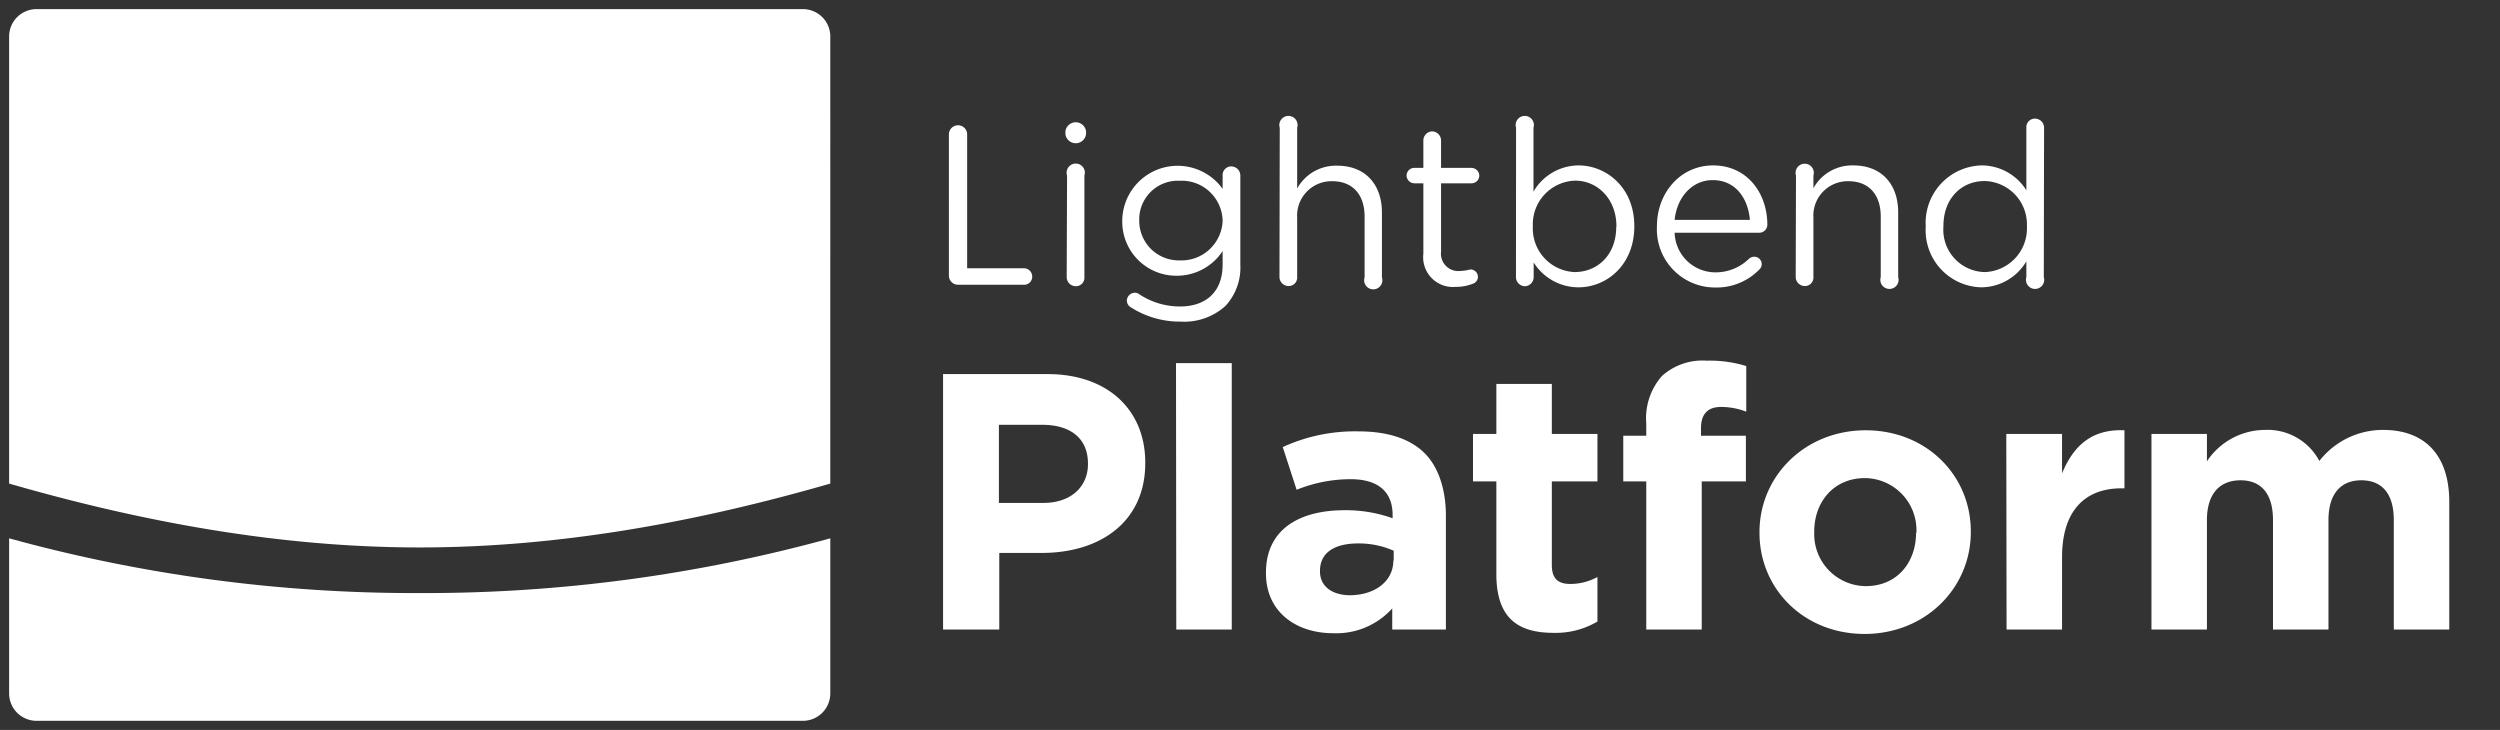 <svg xmlns="http://www.w3.org/2000/svg" viewBox="0 0 274 80"><rect x="0" y="0" width="274" height="80" fill="#333333" stroke="none"/><g fill="#fff"><path d="M1 59v17a3 3 0 0 0 3 3h84a3 3 0 0 0 3-3V59a167.38 167.38 0 0 1-45 6 167.38 167.38 0 0 1-45-6z"/><path d="M88 1H4a3 3 0 0 0-3 3v49c14.57 4.2 29.65 7 45 7s30.43-2.8 45-7V4a3 3 0 0 0-3-3zm16 13.73a1 1 0 1 1 2 0V29.4h6.24a.91.91 0 0 1 .89.92.88.88 0 0 1-.89.89H105a1 1 0 0 1-1-1zm12.77-.34a1.14 1.14 0 0 1 2.26 0v.32a1.14 1.14 0 0 1-2.26 0zm.18 4.85a1 1 0 1 1 1.9 0v11.13a.93.93 0 0 1-.94 1 1 1 0 0 1-1-1zM124 33.72a.89.89 0 0 1-.5-.8.91.91 0 0 1 .87-.84.8.8 0 0 1 .42.12 8.05 8.05 0 0 0 4.54 1.39c2.83 0 4.67-1.59 4.67-4.59v-1.48a6 6 0 0 1-5 2.7 5.92 5.92 0 0 1-6-6v-.05a6.07 6.07 0 0 1 11-3.47v-1.46a.94.94 0 0 1 .94-1 1 1 0 0 1 1 1V29a6.18 6.18 0 0 1-1.64 4.54 6.73 6.73 0 0 1-4.88 1.71 10 10 0 0 1-5.42-1.53zm10-9.52v-.05a4.49 4.49 0 0 0-4.7-4.34 4.24 4.24 0 0 0-4.44 4.32v.05a4.34 4.34 0 0 0 4.44 4.36 4.52 4.52 0 0 0 4.7-4.34zm6.26-10.2a1 1 0 1 1 1.91 0v6.66a4.84 4.84 0 0 1 4.39-2.5c3.1 0 4.9 2.08 4.9 5.13v7.11a1 1 0 1 1-1.9 0v-6.67c0-2.38-1.29-3.87-3.55-3.87a3.77 3.77 0 0 0-3.84 4v6.49a.93.93 0 0 1-.94 1 1 1 0 0 1-1-1zM156 27.82v-7.73h-1a.87.87 0 0 1-.84-.85.85.85 0 0 1 .84-.84h1v-3a1 1 0 0 1 .94-1 1 1 0 0 1 1 1v3h3.32a.87.87 0 0 1 .87.84.85.85 0 0 1-.87.85h-3.32v7.48A1.9 1.9 0 0 0 160 29.7a5.31 5.31 0 0 0 1.16-.17.82.82 0 0 1 .82.82.79.79 0 0 1-.54.74 4.9 4.9 0 0 1-1.89.35 3.26 3.26 0 0 1-3.55-3.62zM166.16 14a1 1 0 1 1 1.91 0v7a5.75 5.75 0 0 1 4.93-2.87c3.07 0 6.12 2.43 6.12 6.64v.05c0 4.19-3 6.67-6.12 6.67a5.78 5.78 0 0 1-4.91-2.73v1.61a1 1 0 0 1-.94 1 1 1 0 0 1-1-1zm11 10.88v-.08c0-3-2.08-5-4.51-5a4.78 4.78 0 0 0-4.65 4.97v.05a4.78 4.78 0 0 0 4.64 5c2.47-.04 4.5-1.88 4.5-4.97zM188 31.51a6.37 6.37 0 0 1-6.4-6.66v-.05c0-3.7 2.61-6.67 6.15-6.67 3.79 0 5.95 3.1 5.95 6.49a.89.89 0 0 1-.89.89h-9.27a4.47 4.47 0 0 0 4.46 4.34 5.23 5.23 0 0 0 3.69-1.49.85.85 0 0 1 .54-.22.81.81 0 0 1 .55 1.44 6.52 6.52 0 0 1-4.78 1.93zm3.79-7.41c-.2-2.33-1.54-4.36-4.09-4.36-2.23 0-3.91 1.86-4.16 4.36zm5.05-4.86a1 1 0 1 1 1.91 0v1.39a4.84 4.84 0 0 1 4.38-2.5c3.1 0 4.91 2.08 4.91 5.13v7.11a1 1 0 1 1-1.91 0v-6.64c0-2.38-1.29-3.87-3.54-3.87a3.77 3.77 0 0 0-3.84 4v6.49a.93.93 0 0 1-.94 1 1 1 0 0 1-1-1zM224 30.37a1 1 0 1 1-1.91 0v-1.73a5.77 5.77 0 0 1-4.9 2.85 6.25 6.25 0 0 1-6.13-6.64v-.05a6.29 6.29 0 0 1 6.13-6.67 5.78 5.78 0 0 1 4.9 2.73V14a.93.93 0 0 1 .94-1 1 1 0 0 1 1 1zm-11-5.6v.05a4.64 4.64 0 0 0 4.51 5 4.79 4.79 0 0 0 4.64-5v-.05a4.76 4.76 0 0 0-4.64-4.93c-2.46 0-4.51 1.83-4.51 4.93zM103.36 41h11.44c6.68 0 10.72 4 10.72 9.68v.08c0 6.48-5 9.84-11.32 9.84h-4.68V69h-6.16zm11 14.12c3.08 0 4.88-1.84 4.88-4.24v-.08c0-2.76-1.92-4.24-5-4.24h-4.76v8.56zm14.53-15.32H135V69h-6.08zm9.86 23.04v-.08c0-4.68 3.56-6.84 8.64-6.84a15.23 15.23 0 0 1 5.24.88v-.36c0-2.52-1.56-3.92-4.6-3.92a15.77 15.77 0 0 0-5.92 1.16L140.59 49a18.92 18.92 0 0 1 8.32-1.72c3.32 0 5.72.88 7.24 2.4s2.32 4 2.32 6.84V69h-5.88v-2.32a8.24 8.24 0 0 1-6.48 2.72c-4.04 0-7.36-2.32-7.36-6.56zm14-1.4v-1.08a9.43 9.43 0 0 0-3.88-.8c-2.6 0-4.2 1-4.2 3v.08c0 1.64 1.36 2.6 3.32 2.6 2.8-.04 4.72-1.6 4.72-3.8zM164 62.92V52.76h-2.56v-5.2H164v-5.48h6.08v5.48h5v5.2h-5v9.16c0 1.4.6 2.08 2 2.08a6.18 6.18 0 0 0 3-.76v4.88a9 9 0 0 1-4.8 1.24c-3.77 0-6.28-1.48-6.28-6.44zm16.43-10.16h-2.52v-5h2.52V46.4a7 7 0 0 1 1.72-5.19 6.63 6.63 0 0 1 4.92-1.68 13.5 13.5 0 0 1 4.32.59v5a7.7 7.7 0 0 0-2.76-.52c-1.4 0-2.2.72-2.2 2.32v.84h4.92v5h-4.84V69h-6.08zm12.41 5.64v-.08c0-6.16 5-11.16 11.64-11.16S216 52.08 216 58.24v.08c0 6.16-5 11.16-11.64 11.16s-11.52-4.92-11.52-11.08zm17.2 0v-.08a5.7 5.7 0 0 0-5.64-5.92c-3.48 0-5.56 2.68-5.56 5.84v.08a5.7 5.7 0 0 0 5.64 5.92c3.52 0 5.52-2.68 5.52-5.84zm9.85-10.84H226v4.32c1.24-3 3.24-4.88 6.84-4.72v6.36h-.32c-4 0-6.52 2.44-6.52 7.56V69h-6.08zm15.91 0h6.08v3a7.66 7.66 0 0 1 6.32-3.44 6.42 6.42 0 0 1 6 3.4 8.83 8.83 0 0 1 7-3.4c4.52 0 7.24 2.72 7.24 7.88v14h-6.08V57c0-2.88-1.28-4.36-3.56-4.36s-3.6 1.52-3.6 4.36v12h-6.08V57c0-2.88-1.28-4.36-3.56-4.36s-3.68 1.48-3.68 4.36v12h-6.08z"/></g></svg>